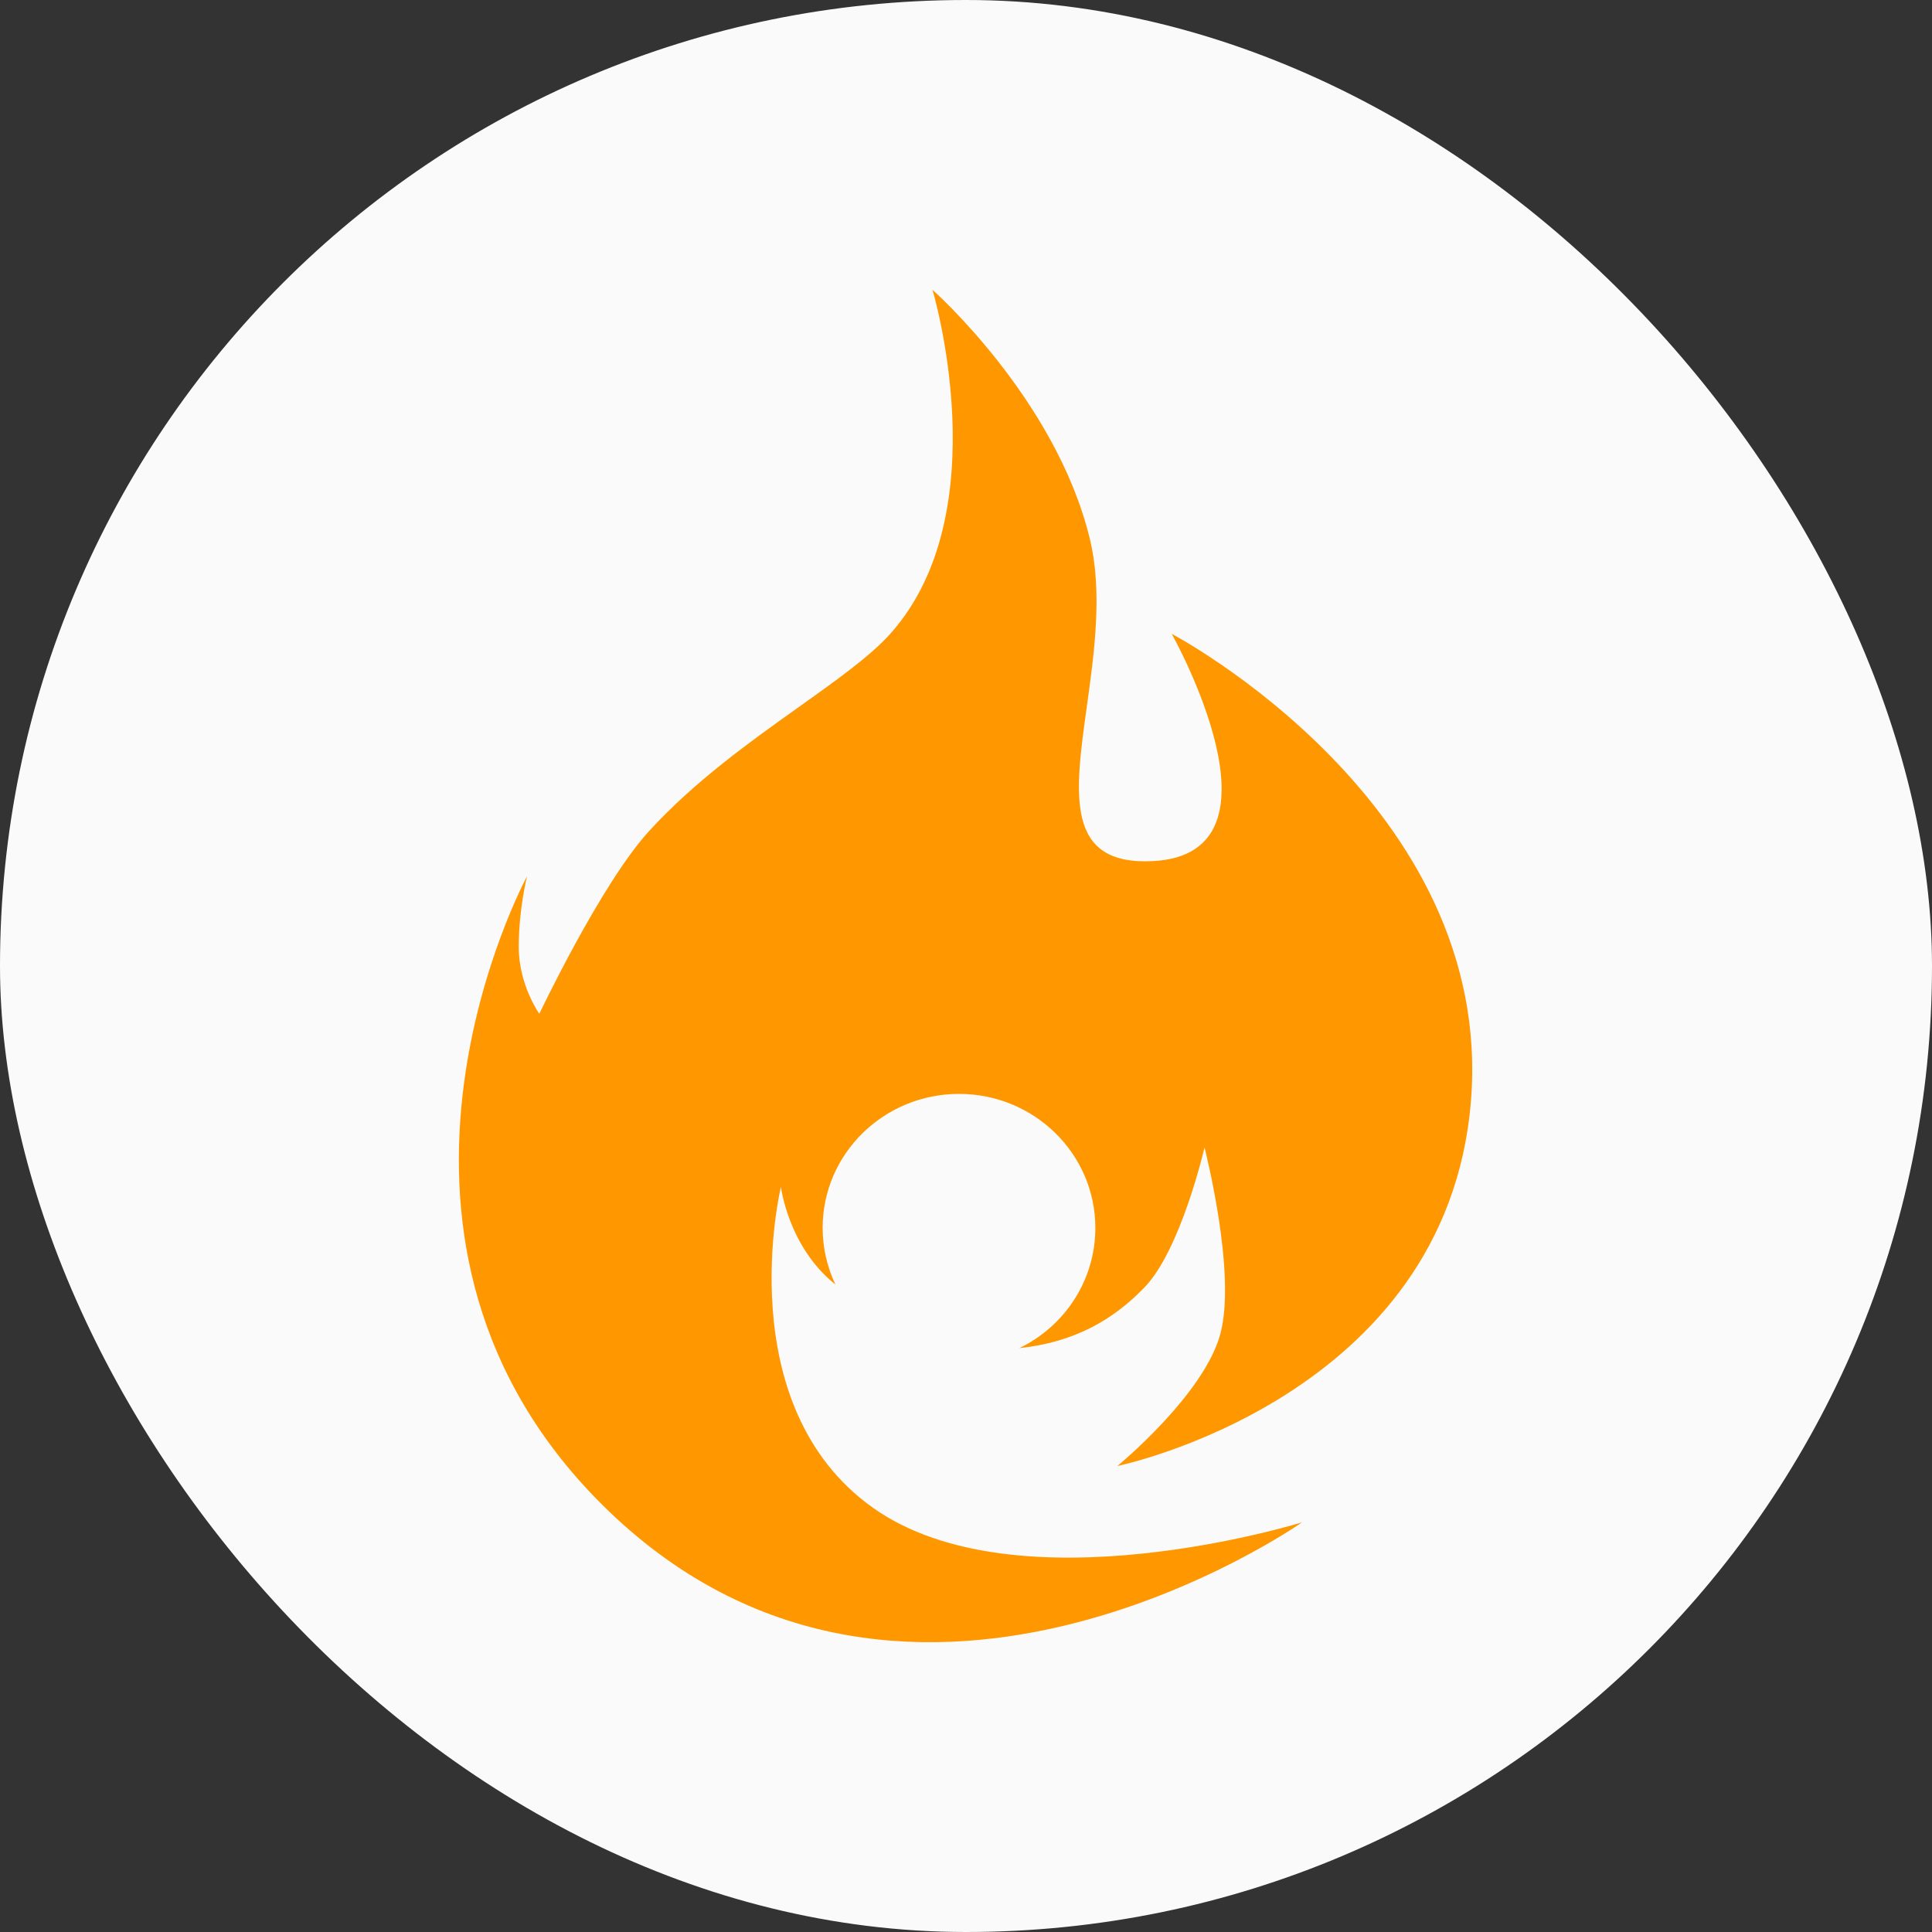 <svg width="20" height="20" viewBox="0 0 20 20" fill="none" xmlns="http://www.w3.org/2000/svg">
<rect x="0" y="0" width="20" height="20" fill="#333333" stroke="none"/>
<rect width="20" height="20" rx="10" fill="#FAFAFA"/>
<g clip-path="url(#clip0_9_917)">
<path fill-rule="evenodd" clip-rule="evenodd" d="M12.632 13.812C12.805 13.179 12.469 11.879 12.469 11.879C12.469 11.879 12.226 12.938 11.845 13.33C11.521 13.664 11.123 13.895 10.552 13.956C11.019 13.73 11.339 13.257 11.339 12.711C11.339 11.945 10.707 11.324 9.928 11.324C9.148 11.324 8.516 11.945 8.516 12.711C8.516 12.921 8.564 13.119 8.648 13.297C8.16 12.909 8.084 12.286 8.084 12.286C8.084 12.286 7.539 14.546 9.039 15.61C10.54 16.673 13.479 15.759 13.479 15.759C13.479 15.759 9.273 18.718 6.156 15.498C3.472 12.723 5.456 9.071 5.456 9.071C5.456 9.071 5.37 9.409 5.37 9.803C5.37 10.196 5.583 10.495 5.583 10.495C5.583 10.495 6.219 9.154 6.714 8.609C7.183 8.093 7.77 7.674 8.278 7.313C8.668 7.035 9.011 6.79 9.216 6.561C10.345 5.299 9.653 3 9.653 3C9.653 3 10.925 4.122 11.28 5.57C11.416 6.123 11.329 6.751 11.251 7.313C11.124 8.225 11.022 8.962 11.936 8.914C13.412 8.837 12.129 6.561 12.129 6.561C12.129 6.561 15.477 8.321 15.227 11.399C14.977 14.476 11.567 15.176 11.567 15.176C11.567 15.176 12.459 14.444 12.632 13.812Z" fill="#FF9800"/>
</g>
<defs>
<clipPath id="clip0_9_917">
<rect width="14" height="14" fill="white" transform="translate(3 3)"/>
</clipPath>
</defs>
</svg>
